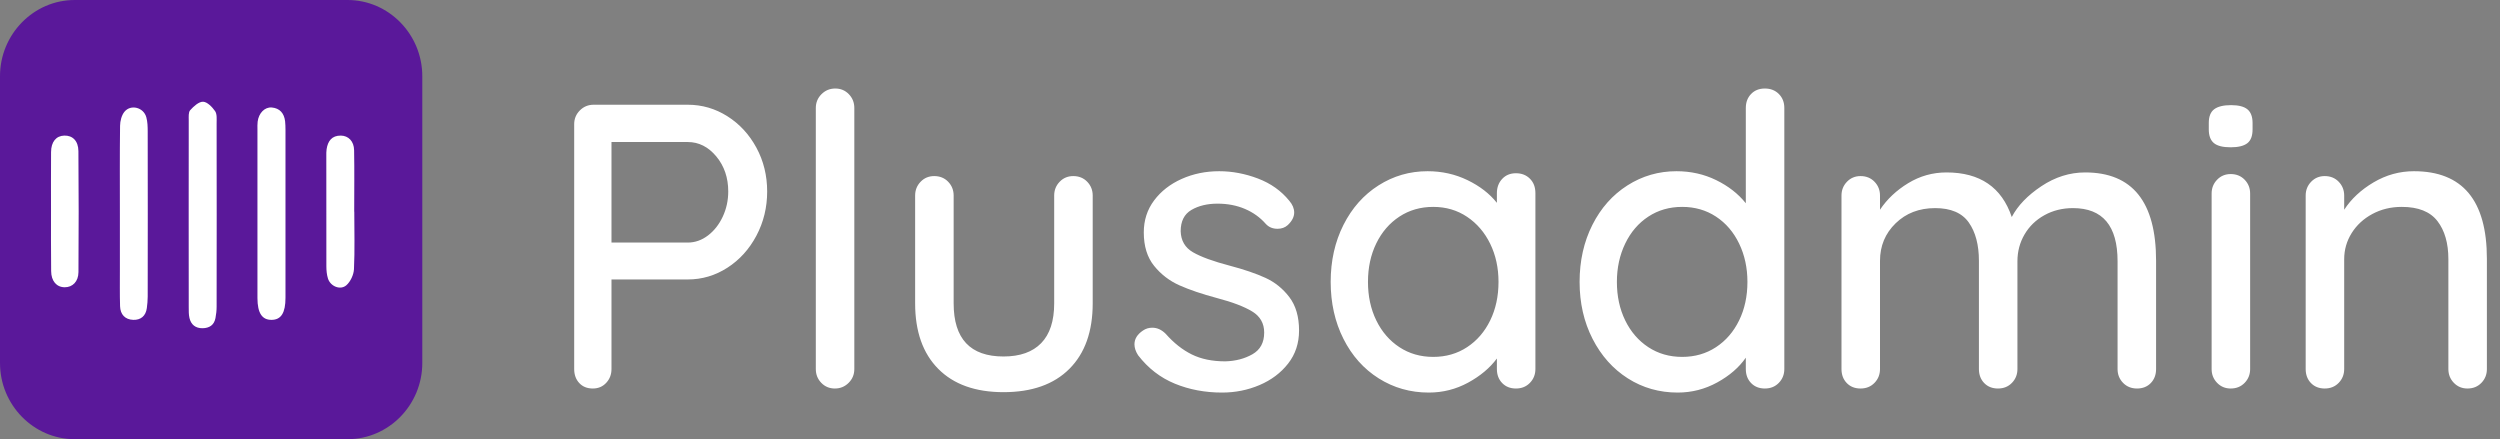 <svg xmlns="http://www.w3.org/2000/svg" width="148" height="26" viewBox="0 0 148 26">
  <rect x="0" y="0" width="148" height="26" fill="#808080" stroke="none"/>
  <g fill="none">
    <path fill="#5a189a" d="M20.577,26 L4.423,26 C1.989,26 0,23.971 0,21.491 L0,4.512 C0,2.029 1.989,0 4.423,0 L20.577,0 C23.009,0 25,2.029 25,4.512 L25,21.491 C25,23.971 23.009,26 20.577,26 Z"/>
    <path fill="#FFF" d="M8.17 6.637C8.17 4.798 8.168 2.962 8.173 1.124 8.173.918 8.148.646 8.259.523 8.463.297 8.77.014 9.023.023 9.273.031 9.565.337 9.736.583 9.855.761 9.824 1.058 9.824 1.301 9.83 4.918 9.83 8.538 9.824 12.156 9.824 12.382 9.798 12.607 9.756 12.83 9.676 13.248 9.392 13.425 8.989 13.431 8.574 13.434 8.31 13.222 8.216 12.825 8.17 12.625 8.173 12.41 8.173 12.204 8.168 10.348 8.17 8.493 8.17 6.637zM4.097 6.617C4.097 4.893 4.085 3.168 4.108 1.447 4.111 1.167 4.196.826 4.366.618 4.741.157 5.503.357 5.662.941 5.736 1.21 5.744 1.501 5.744 1.784 5.75 5.041 5.75 8.301 5.744 11.558 5.744 11.784 5.722 12.01 5.693 12.236 5.631 12.708 5.332 12.951 4.886 12.936 4.406 12.919 4.122 12.616 4.108 12.13 4.085 11.392 4.099 10.652 4.097 9.914 4.097 8.813 4.097 7.715 4.097 6.617zM12.241 6.654C12.241 4.987 12.241 3.32 12.241 1.653 12.241 1.501 12.233 1.347 12.253 1.198 12.318.695 12.67.329 13.088.363 13.568.406 13.821.709 13.878 1.178 13.898 1.347 13.898 1.518 13.901 1.687 13.901 5.001 13.901 8.315 13.901 11.629 13.901 12.522 13.642 12.931 13.08 12.936 12.511 12.942 12.244 12.53 12.241 11.647 12.241 9.988 12.241 8.321 12.241 6.654zM17.974 6.528C17.974 7.663 18.009 8.801 17.955 9.937 17.938 10.266 17.75 10.672 17.506 10.886 17.148 11.198 16.562 10.952 16.415 10.489 16.344 10.26 16.321 10.005 16.321 9.762 16.315 7.583 16.315 5.407 16.318 3.228 16.318 3.097 16.315 2.962 16.335 2.831 16.409 2.348 16.645 2.022 17.179 2.027 17.625 2.033 17.955 2.362 17.963 2.891 17.986 4.103 17.969 5.316 17.969 6.528 17.972 6.528 17.972 6.528 17.974 6.528zM.02 6.468C.02 5.313.014 4.158.023 3.002.026 2.399.321 2.042.801 2.027 1.293 2.01 1.636 2.336 1.642 2.945 1.662 5.333 1.662 7.718 1.645 10.105 1.642 10.674 1.293 11.006.835 11.006.352 11.006.031 10.643.028 10.048.014 8.856.02 7.663.02 6.468z" transform="translate(3 6)"/>
    <path fill="#FFF" d="M40.712,6.2 C41.56,6.2 42.344,6.428 43.064,6.884 C43.784,7.34 44.356,7.96 44.78,8.744 C45.204,9.528 45.416,10.392 45.416,11.336 C45.416,12.28 45.204,13.152 44.78,13.952 C44.356,14.752 43.784,15.384 43.064,15.848 C42.344,16.312 41.56,16.544 40.712,16.544 L36.2,16.544 L36.2,21.848 C36.2,22.168 36.096,22.44 35.888,22.664 C35.68,22.888 35.416,23 35.096,23 C34.76,23 34.492,22.892 34.292,22.676 C34.092,22.46 33.992,22.184 33.992,21.848 L33.992,7.352 C33.992,7.032 34.104,6.76 34.328,6.536 C34.552,6.312 34.824,6.2 35.144,6.2 L40.712,6.2 Z M40.712,14.36 C41.144,14.36 41.544,14.22 41.912,13.94 C42.28,13.66 42.572,13.288 42.788,12.824 C43.004,12.36 43.112,11.864 43.112,11.336 C43.112,10.52 42.876,9.828 42.404,9.26 C41.932,8.692 41.368,8.408 40.712,8.408 L36.2,8.408 L36.2,14.36 L40.712,14.36 Z M50.576,21.848 C50.576,22.168 50.464,22.44 50.24,22.664 C50.016,22.888 49.744,23 49.424,23 C49.104,23 48.836,22.888 48.62,22.664 C48.404,22.44 48.296,22.168 48.296,21.848 L48.296,6.392 C48.296,6.072 48.408,5.8 48.632,5.576 C48.856,5.352 49.128,5.24 49.448,5.24 C49.768,5.24 50.036,5.352 50.252,5.576 C50.468,5.8 50.576,6.072 50.576,6.392 L50.576,21.848 Z M63.536,10.424 C63.872,10.424 64.148,10.536 64.364,10.76 C64.58,10.984 64.688,11.256 64.688,11.576 L64.688,17.96 C64.688,19.624 64.228,20.916 63.308,21.836 C62.388,22.756 61.088,23.216 59.408,23.216 C57.744,23.216 56.456,22.756 55.544,21.836 C54.632,20.916 54.176,19.624 54.176,17.96 L54.176,11.576 C54.176,11.256 54.284,10.984 54.5,10.76 C54.716,10.536 54.984,10.424 55.304,10.424 C55.64,10.424 55.916,10.536 56.132,10.76 C56.348,10.984 56.456,11.256 56.456,11.576 L56.456,17.96 C56.456,20.056 57.44,21.104 59.408,21.104 C60.384,21.104 61.128,20.84 61.64,20.312 C62.152,19.784 62.408,19 62.408,17.96 L62.408,11.576 C62.408,11.256 62.516,10.984 62.732,10.76 C62.948,10.536 63.216,10.424 63.536,10.424 Z M67.376,21.032 C67.232,20.808 67.16,20.592 67.16,20.384 C67.16,20.064 67.328,19.792 67.664,19.568 C67.824,19.456 68.008,19.4 68.216,19.4 C68.504,19.4 68.768,19.52 69.008,19.76 C69.488,20.304 70.004,20.712 70.556,20.984 C71.108,21.256 71.768,21.392 72.536,21.392 C73.144,21.376 73.68,21.236 74.144,20.972 C74.608,20.708 74.84,20.28 74.84,19.688 C74.84,19.144 74.604,18.728 74.132,18.44 C73.66,18.152 72.968,17.888 72.056,17.648 C71.16,17.408 70.416,17.156 69.824,16.892 C69.232,16.628 68.732,16.244 68.324,15.74 C67.916,15.236 67.712,14.576 67.712,13.76 C67.712,13.04 67.916,12.408 68.324,11.864 C68.732,11.32 69.276,10.896 69.956,10.592 C70.636,10.288 71.376,10.136 72.176,10.136 C72.944,10.136 73.708,10.28 74.468,10.568 C75.228,10.856 75.848,11.296 76.328,11.888 C76.52,12.112 76.616,12.344 76.616,12.584 C76.616,12.84 76.488,13.088 76.232,13.328 C76.072,13.472 75.872,13.544 75.632,13.544 C75.344,13.544 75.112,13.448 74.936,13.256 C74.6,12.872 74.188,12.576 73.7,12.368 C73.212,12.16 72.672,12.056 72.08,12.056 C71.472,12.056 70.956,12.18 70.532,12.428 C70.108,12.676 69.896,13.096 69.896,13.688 C69.912,14.248 70.156,14.664 70.628,14.936 C71.1,15.208 71.824,15.472 72.8,15.728 C73.648,15.952 74.352,16.192 74.912,16.448 C75.472,16.704 75.944,17.084 76.328,17.588 C76.712,18.092 76.904,18.752 76.904,19.568 C76.904,20.32 76.688,20.972 76.256,21.524 C75.824,22.076 75.26,22.5 74.564,22.796 C73.868,23.092 73.128,23.24 72.344,23.24 C71.336,23.24 70.404,23.064 69.548,22.712 C68.692,22.36 67.968,21.8 67.376,21.032 Z M89.744,10.256 C90.08,10.256 90.356,10.364 90.572,10.58 C90.788,10.796 90.896,11.08 90.896,11.432 L90.896,21.848 C90.896,22.168 90.788,22.44 90.572,22.664 C90.356,22.888 90.08,23 89.744,23 C89.408,23 89.136,22.892 88.928,22.676 C88.72,22.46 88.616,22.184 88.616,21.848 L88.616,21.224 C88.2,21.784 87.632,22.26 86.912,22.652 C86.192,23.044 85.416,23.24 84.584,23.24 C83.496,23.24 82.508,22.96 81.62,22.4 C80.732,21.84 80.036,21.06 79.532,20.06 C79.028,19.06 78.776,17.936 78.776,16.688 C78.776,15.44 79.028,14.316 79.532,13.316 C80.036,12.316 80.728,11.536 81.608,10.976 C82.488,10.416 83.456,10.136 84.512,10.136 C85.36,10.136 86.148,10.312 86.876,10.664 C87.604,11.016 88.184,11.464 88.616,12.008 L88.616,11.432 C88.616,11.096 88.72,10.816 88.928,10.592 C89.136,10.368 89.408,10.256 89.744,10.256 Z M84.848,21.128 C85.6,21.128 86.268,20.936 86.852,20.552 C87.436,20.168 87.892,19.64 88.22,18.968 C88.548,18.296 88.712,17.536 88.712,16.688 C88.712,15.856 88.548,15.104 88.22,14.432 C87.892,13.76 87.436,13.228 86.852,12.836 C86.268,12.444 85.6,12.248 84.848,12.248 C84.096,12.248 83.428,12.44 82.844,12.824 C82.26,13.208 81.804,13.736 81.476,14.408 C81.148,15.08 80.984,15.84 80.984,16.688 C80.984,17.536 81.148,18.296 81.476,18.968 C81.804,19.64 82.26,20.168 82.844,20.552 C83.428,20.936 84.096,21.128 84.848,21.128 Z M104.48,5.24 C104.816,5.24 105.092,5.348 105.308,5.564 C105.524,5.78 105.632,6.056 105.632,6.392 L105.632,21.848 C105.632,22.168 105.524,22.44 105.308,22.664 C105.092,22.888 104.816,23 104.48,23 C104.144,23 103.872,22.892 103.664,22.676 C103.456,22.46 103.352,22.184 103.352,21.848 L103.352,21.176 C102.952,21.752 102.388,22.24 101.66,22.64 C100.932,23.04 100.152,23.24 99.32,23.24 C98.232,23.24 97.248,22.96 96.368,22.4 C95.488,21.84 94.792,21.06 94.28,20.06 C93.768,19.06 93.512,17.936 93.512,16.688 C93.512,15.44 93.764,14.316 94.268,13.316 C94.772,12.316 95.464,11.536 96.344,10.976 C97.224,10.416 98.192,10.136 99.248,10.136 C100.096,10.136 100.88,10.312 101.6,10.664 C102.32,11.016 102.904,11.472 103.352,12.032 L103.352,6.392 C103.352,6.056 103.456,5.78 103.664,5.564 C103.872,5.348 104.144,5.24 104.48,5.24 Z M99.584,21.128 C100.336,21.128 101.004,20.936 101.588,20.552 C102.172,20.168 102.628,19.64 102.956,18.968 C103.284,18.296 103.448,17.536 103.448,16.688 C103.448,15.856 103.284,15.1 102.956,14.42 C102.628,13.74 102.172,13.208 101.588,12.824 C101.004,12.44 100.336,12.248 99.584,12.248 C98.832,12.248 98.164,12.44 97.58,12.824 C96.996,13.208 96.54,13.74 96.212,14.42 C95.884,15.1 95.72,15.856 95.72,16.688 C95.72,17.536 95.884,18.296 96.212,18.968 C96.54,19.64 96.996,20.168 97.58,20.552 C98.164,20.936 98.832,21.128 99.584,21.128 Z M123.44,10.208 C126.24,10.208 127.64,11.952 127.64,15.44 L127.64,21.848 C127.64,22.184 127.536,22.46 127.328,22.676 C127.12,22.892 126.848,23 126.512,23 C126.176,23 125.9,22.888 125.684,22.664 C125.468,22.44 125.36,22.168 125.36,21.848 L125.36,15.464 C125.36,13.368 124.48,12.32 122.72,12.32 C122.096,12.32 121.532,12.46 121.028,12.74 C120.524,13.02 120.132,13.4 119.852,13.88 C119.572,14.36 119.432,14.888 119.432,15.464 L119.432,21.848 C119.432,22.168 119.324,22.44 119.108,22.664 C118.892,22.888 118.616,23 118.28,23 C117.944,23 117.672,22.892 117.464,22.676 C117.256,22.46 117.152,22.184 117.152,21.848 L117.152,15.44 C117.152,14.496 116.952,13.74 116.552,13.172 C116.152,12.604 115.488,12.32 114.56,12.32 C113.616,12.32 112.836,12.62 112.22,13.22 C111.604,13.82 111.296,14.56 111.296,15.44 L111.296,21.848 C111.296,22.168 111.188,22.44 110.972,22.664 C110.756,22.888 110.48,23 110.144,23 C109.808,23 109.536,22.892 109.328,22.676 C109.12,22.46 109.016,22.184 109.016,21.848 L109.016,11.576 C109.016,11.256 109.124,10.984 109.34,10.76 C109.556,10.536 109.824,10.424 110.144,10.424 C110.48,10.424 110.756,10.536 110.972,10.76 C111.188,10.984 111.296,11.256 111.296,11.576 L111.296,12.416 C111.712,11.792 112.268,11.268 112.964,10.844 C113.66,10.42 114.416,10.208 115.232,10.208 C117.216,10.208 118.504,11.088 119.096,12.848 C119.448,12.176 120.032,11.568 120.848,11.024 C121.664,10.48 122.528,10.208 123.44,10.208 Z M133.208,21.848 C133.208,22.168 133.1,22.44 132.884,22.664 C132.668,22.888 132.392,23 132.056,23 C131.736,23 131.468,22.888 131.252,22.664 C131.036,22.44 130.928,22.168 130.928,21.848 L130.928,11.456 C130.928,11.136 131.036,10.864 131.252,10.64 C131.468,10.416 131.736,10.304 132.056,10.304 C132.392,10.304 132.668,10.416 132.884,10.64 C133.1,10.864 133.208,11.136 133.208,11.456 L133.208,21.848 Z M132.056,8.72 C131.592,8.72 131.26,8.636 131.06,8.468 C130.86,8.3 130.76,8.032 130.76,7.664 L130.76,7.28 C130.76,6.896 130.868,6.624 131.084,6.464 C131.3,6.304 131.632,6.224 132.08,6.224 C132.528,6.224 132.852,6.308 133.052,6.476 C133.252,6.644 133.352,6.912 133.352,7.28 L133.352,7.664 C133.352,8.048 133.248,8.32 133.04,8.48 C132.832,8.64 132.504,8.72 132.056,8.72 Z M142.904,10.136 C145.784,10.136 147.224,11.864 147.224,15.32 L147.224,21.848 C147.224,22.168 147.116,22.44 146.9,22.664 C146.684,22.888 146.408,23 146.072,23 C145.752,23 145.484,22.888 145.268,22.664 C145.052,22.44 144.944,22.168 144.944,21.848 L144.944,15.344 C144.944,14.4 144.728,13.648 144.296,13.088 C143.864,12.528 143.16,12.248 142.184,12.248 C141.544,12.248 140.964,12.388 140.444,12.668 C139.924,12.948 139.516,13.324 139.22,13.796 C138.924,14.268 138.776,14.784 138.776,15.344 L138.776,21.848 C138.776,22.168 138.668,22.44 138.452,22.664 C138.236,22.888 137.96,23 137.624,23 C137.288,23 137.016,22.892 136.808,22.676 C136.6,22.46 136.496,22.184 136.496,21.848 L136.496,11.576 C136.496,11.256 136.604,10.984 136.82,10.76 C137.036,10.536 137.304,10.424 137.624,10.424 C137.96,10.424 138.236,10.536 138.452,10.76 C138.668,10.984 138.776,11.256 138.776,11.576 L138.776,12.416 C139.192,11.776 139.772,11.236 140.516,10.796 C141.26,10.356 142.056,10.136 142.904,10.136 Z"/>
  </g>
</svg>
